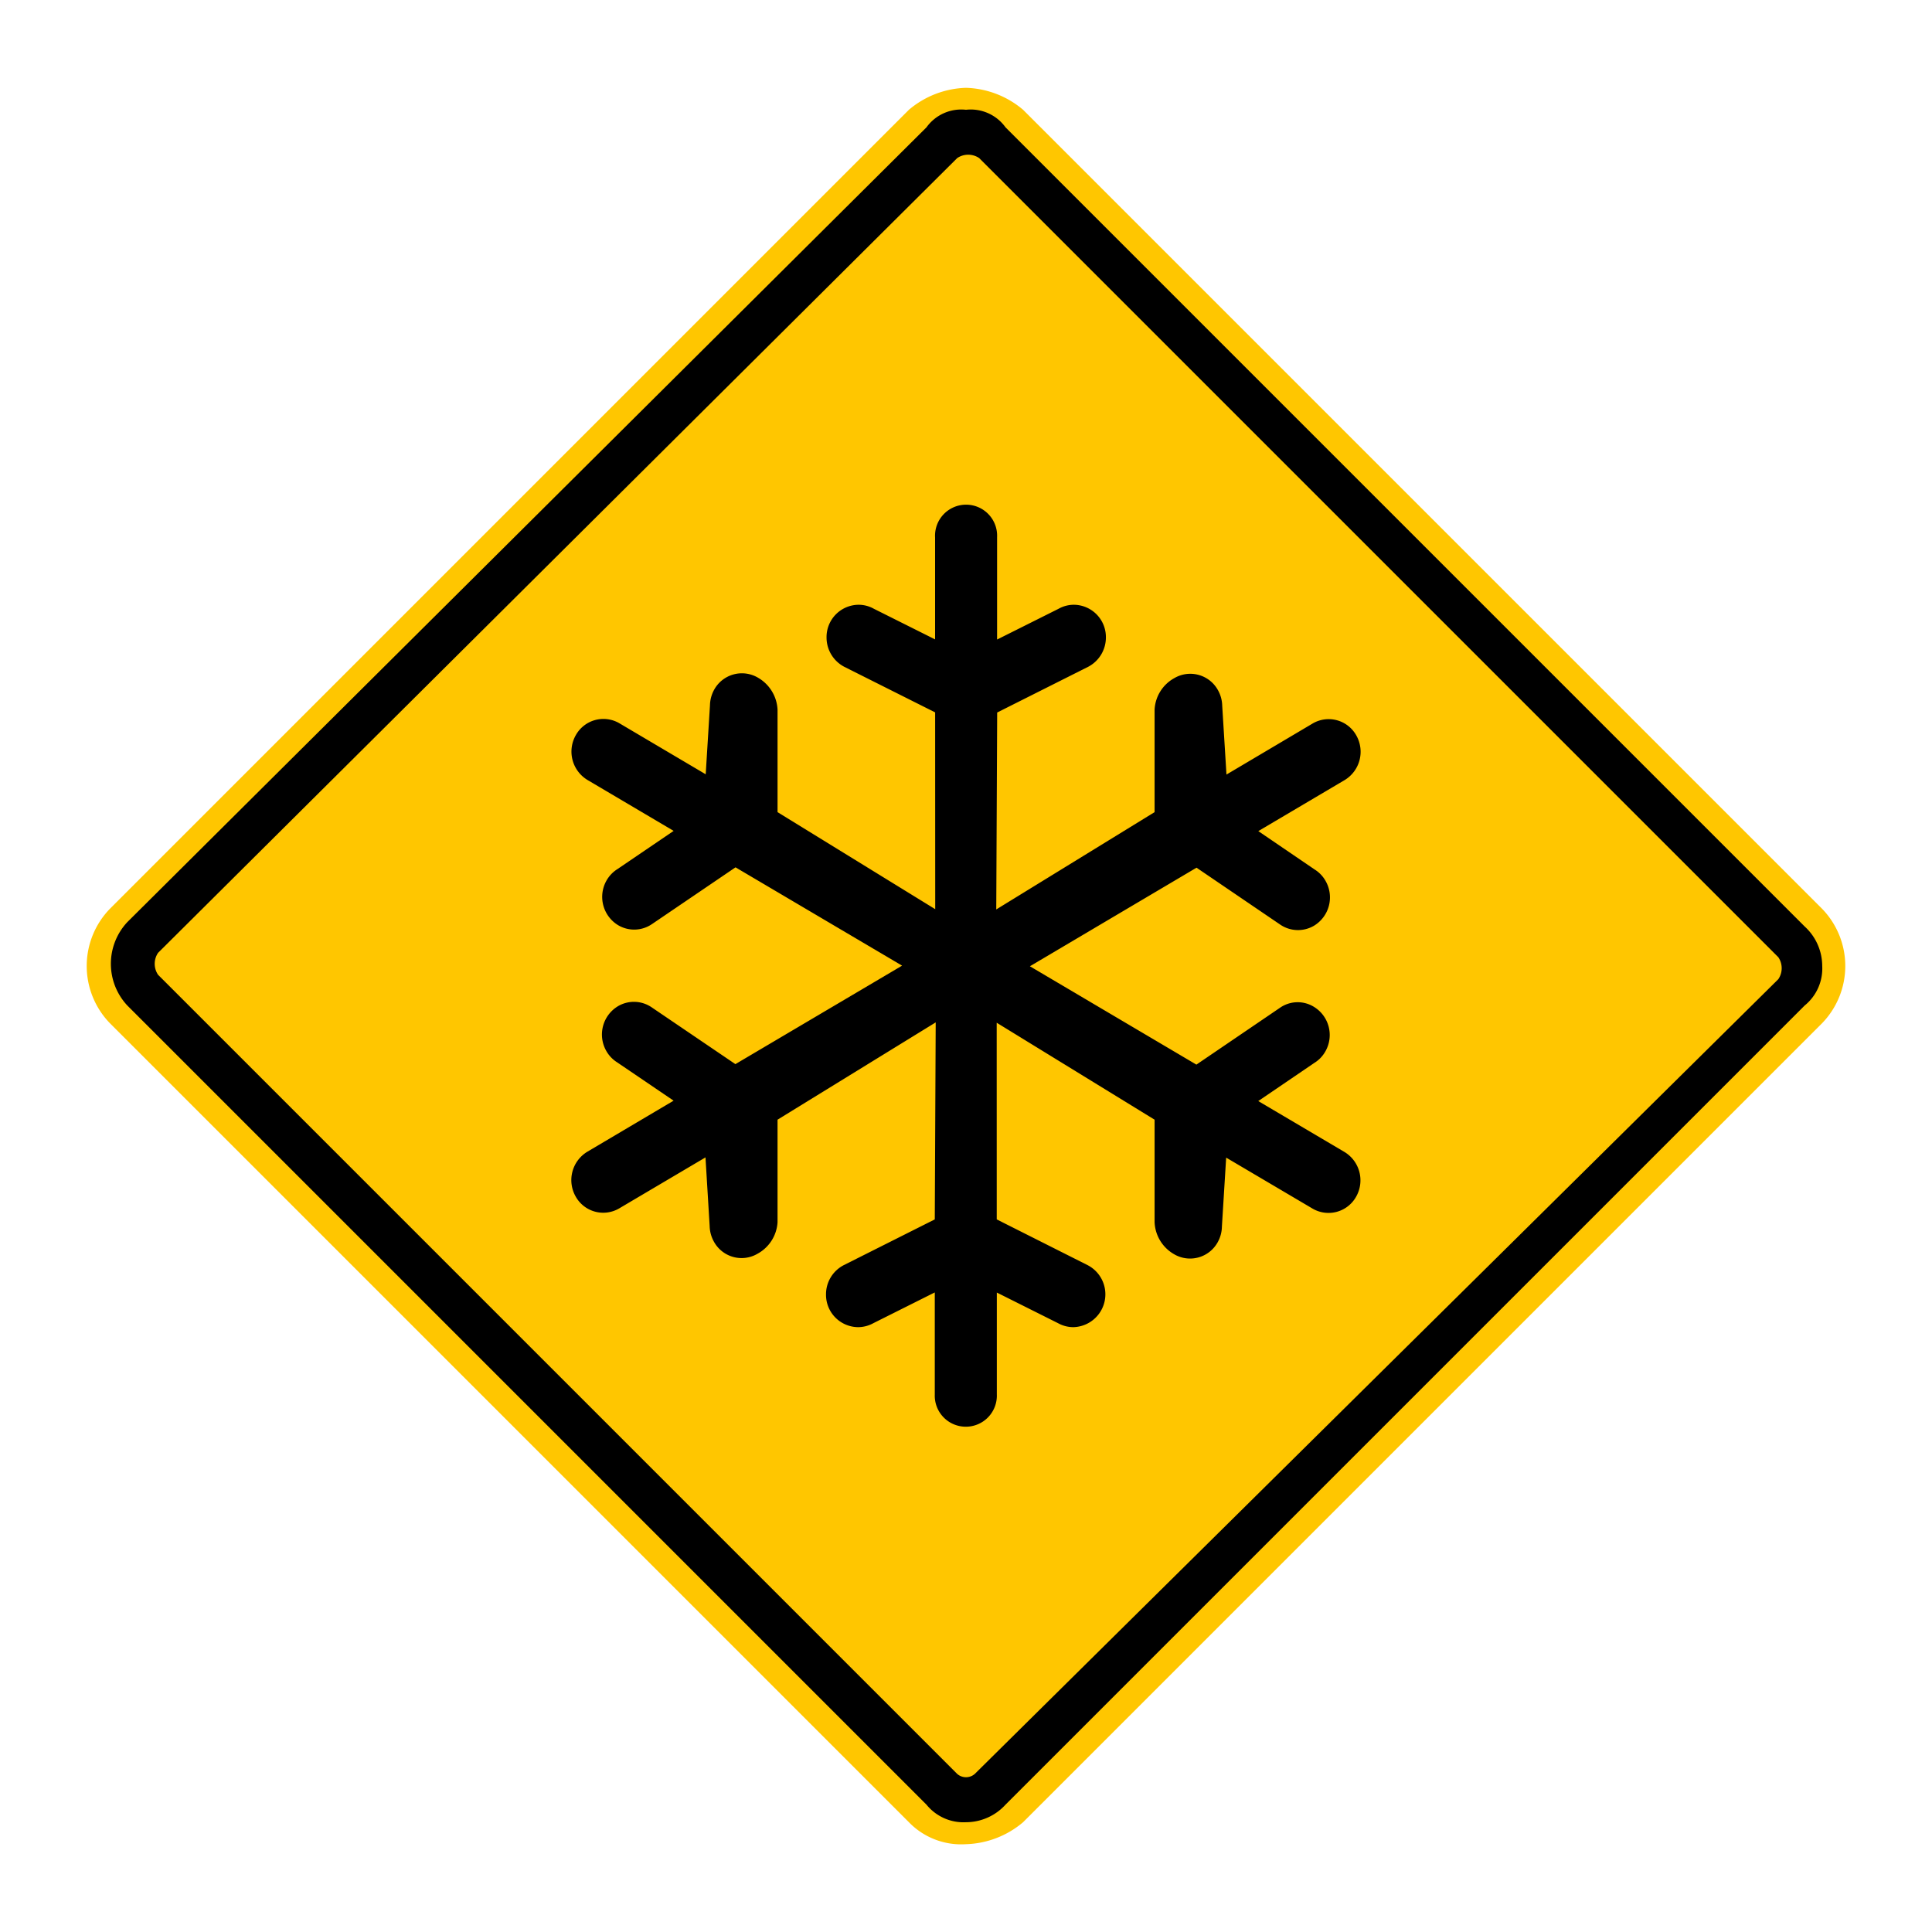 <svg xmlns="http://www.w3.org/2000/svg" viewBox="0 0 44 44"><title>icid-ice_d0_m-nar</title><g id="icid-ice_d0_m-nar"><g id="Bildmaterial_1" data-name="Bildmaterial 1"><path d="M22,41.8a1.606,1.606,0,0,1-1.1-.5L2.7,23.1a1.569,1.569,0,0,1,0-2.2L20.9,2.7a1.46,1.46,0,0,1,2.2,0L41.3,20.9a1.569,1.569,0,0,1,0,2.2L23.1,41.3A1.606,1.606,0,0,1,22,41.8Z"/><path d="M22,2.5a.975.975,0,0,1,.9.4L41.1,21.1a1.222,1.222,0,0,1,.4.9,1.086,1.086,0,0,1-.4.9L22.9,41.1a1.222,1.222,0,0,1-.9.4,1.086,1.086,0,0,1-.9-.4L2.9,22.9a1.391,1.391,0,0,1,0-1.9L21.1,2.9a.975.975,0,0,1,.9-.4M22,2a2.106,2.106,0,0,0-1.3.5L2.5,20.7a1.872,1.872,0,0,0,0,2.6L20.7,41.5A1.656,1.656,0,0,0,22,42a2.106,2.106,0,0,0,1.3-.5L41.5,23.3a1.872,1.872,0,0,0,0-2.6L23.3,2.5A2.106,2.106,0,0,0,22,2Z" fill="#ffc600"/><path d="M21.8,40.4,3.6,22.2a.446.446,0,0,1,0-.5L21.8,3.6a.446.446,0,0,1,.5,0L40.5,21.8a.446.446,0,0,1,0,.5L22.2,40.4A.304.304,0,0,1,21.8,40.4Z" fill="#ffc600"/></g><path d="M27.828,27.936a.751.751,0,0,1-.096.355.718.718,0,0,1-.994.272.882.882,0,0,1-.443-.728v-2.335l-3.596-2.208.001,4.479,2.07,1.042a.748.748,0,0,1-.324,1.412.722.722,0,0,1-.349-.09l-1.395-.698v2.319a.707.707,0,1,1-1.413.006v-2.328l-1.4.701a.725.725,0,0,1-.349.09.737.737,0,0,1-.728-.744.746.746,0,0,1,.404-.668l2.073-1.042.021-4.487-3.602,2.216v2.335a.876.876,0,0,1-.454.717.718.718,0,0,1-.994-.272.765.765,0,0,1-.098-.355l-.095-1.566-1.963,1.16a.718.718,0,0,1-.995-.272.755.755,0,0,1,.262-1.014l1.97-1.166-1.283-.871a.73.73,0,0,1-.251-.263.753.753,0,0,1,.266-1.017.715.715,0,0,1,.768.025l1.907,1.294,3.796-2.243-3.793-2.239-1.905,1.294a.716.716,0,0,1-.766.025.754.754,0,0,1-.268-1.017.738.738,0,0,1,.253-.264l1.277-.868-1.963-1.16a.755.755,0,0,1-.266-1.019.72.72,0,0,1,.988-.275l1.971,1.165.097-1.572a.771.771,0,0,1,.097-.357.721.721,0,0,1,.995-.272.89.89,0,0,1,.447.728v2.335l3.591,2.21-.002-4.482-2.069-1.038a.753.753,0,0,1-.404-.668.736.736,0,0,1,.727-.745.715.715,0,0,1,.35.091l1.395.698v-2.32a.707.707,0,1,1,1.412-.008v2.331l1.401-.701a.714.714,0,0,1,.349-.091.736.736,0,0,1,.728.745.753.753,0,0,1-.404.668l-2.072,1.041-.021,4.485,3.606-2.216v-2.335a.871.871,0,0,1,.449-.717.719.719,0,0,1,.993.272.753.753,0,0,1,.098.355l.097,1.569,1.963-1.163a.72.72,0,0,1,.994.272.754.754,0,0,1-.261,1.014l-1.971,1.165,1.283.874a.725.725,0,0,1,.251.264.754.754,0,0,1-.266,1.017.719.719,0,0,1-.768-.025l-1.907-1.297-3.795,2.245,3.792,2.24,1.904-1.295a.705.705,0,0,1,.768-.024.752.752,0,0,1,.266,1.017.724.724,0,0,1-.252.263l-1.277.869,1.963,1.159a.755.755,0,0,1,.267,1.017.72.72,0,0,1-.99.275l-1.971-1.163Z" fill-rule="evenodd"/></g></svg>